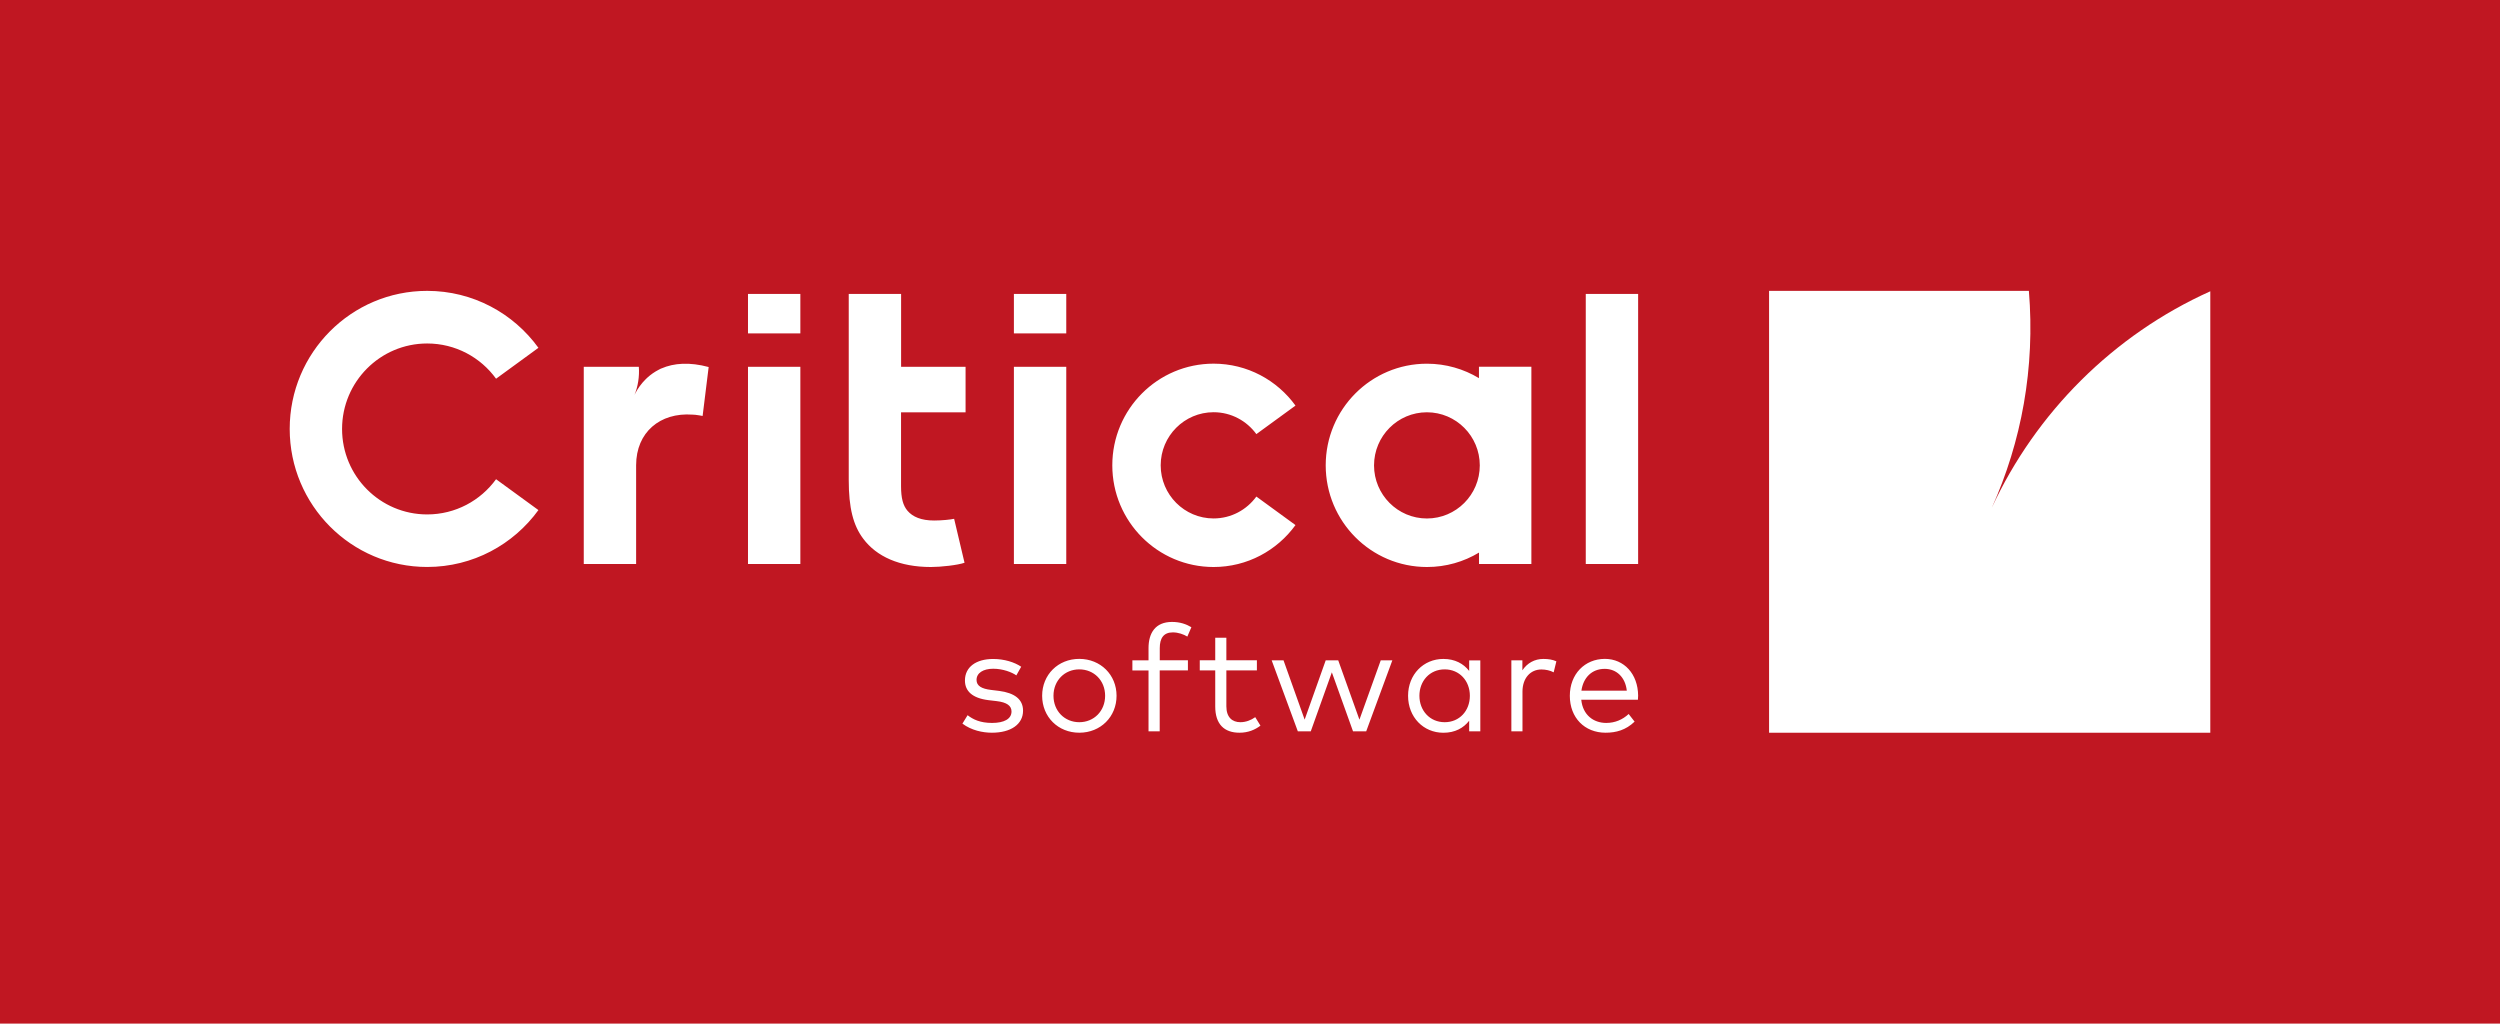 <svg width="127" height="52" viewBox="0 0 127 52" fill="none" xmlns="http://www.w3.org/2000/svg">
<path d="M127 0H0V52H127V0Z" fill="#C01722"/>
<path d="M35.175 21.063C35.172 21.063 35.172 21.063 35.17 21.063C33.535 20.947 32.315 21.955 32.315 23.636V28.651H29.655V18.632H32.452C32.491 19.11 32.407 19.656 32.228 20.068C32.239 20.049 32.249 20.028 32.257 20.01C32.399 19.73 32.586 19.477 32.809 19.257L32.812 19.255C32.836 19.234 32.857 19.21 32.88 19.189C33.059 19.025 33.256 18.888 33.474 18.777C33.48 18.774 33.487 18.772 33.493 18.767C33.511 18.759 33.53 18.748 33.545 18.74C33.561 18.732 33.58 18.724 33.595 18.716V18.719C34.234 18.439 35.036 18.386 36 18.645L35.693 21.131C35.645 21.121 35.598 21.113 35.551 21.105C35.535 21.102 35.517 21.1 35.501 21.097C35.459 21.089 35.414 21.084 35.372 21.079C35.356 21.076 35.343 21.076 35.33 21.073C35.275 21.071 35.225 21.066 35.175 21.063ZM54.166 18.632H51.506V28.651H54.166V18.632ZM54.166 14.931H51.506V16.935H54.166V14.931ZM40.658 14.931H37.998V16.935H40.658V14.931ZM83.217 14.931H80.557V28.651H83.217V14.931ZM49.051 20.947V18.632H45.776V14.931H43.116V24.386C43.116 25.803 43.342 26.688 43.852 27.366C44.527 28.271 45.694 28.804 47.29 28.804C47.803 28.804 48.651 28.709 48.998 28.588L48.47 26.355C48.286 26.397 47.842 26.442 47.453 26.442C46.798 26.442 46.367 26.257 46.102 25.948C45.876 25.682 45.773 25.312 45.773 24.695V20.947H49.051ZM77.794 18.632V28.651H75.134V28.071C74.361 28.538 73.457 28.804 72.49 28.804C69.648 28.804 67.346 26.492 67.346 23.639C67.346 20.786 69.648 18.476 72.487 18.476C73.454 18.476 74.359 18.745 75.131 19.21V18.629H77.794V18.632ZM75.173 23.642C75.173 22.153 73.969 20.944 72.487 20.944C71.004 20.944 69.801 22.153 69.801 23.642C69.801 25.13 71.004 26.339 72.487 26.339C73.972 26.339 75.173 25.13 75.173 23.642ZM63.823 25.225C63.334 25.898 62.543 26.337 61.65 26.337C60.167 26.337 58.963 25.128 58.963 23.639C58.963 22.15 60.167 20.941 61.65 20.941C62.543 20.941 63.334 21.38 63.823 22.053L65.811 20.604C64.875 19.313 63.361 18.474 61.65 18.474C58.808 18.474 56.505 20.786 56.505 23.639C56.505 26.492 58.808 28.804 61.65 28.804C63.361 28.804 64.875 27.965 65.811 26.674L63.823 25.225ZM40.658 18.632H37.998V28.651H40.658V18.632ZM25.2 24.344C24.414 25.428 23.139 26.133 21.701 26.133C19.312 26.133 17.377 24.188 17.377 21.791C17.377 19.395 19.314 17.449 21.701 17.449C23.139 17.449 24.414 18.154 25.2 19.239L27.352 17.669C26.083 15.916 24.025 14.776 21.701 14.776C17.843 14.776 14.717 17.917 14.717 21.789C14.717 25.661 17.845 28.802 21.701 28.802C24.025 28.802 26.083 27.662 27.352 25.912L25.2 24.344Z" fill="white"/>
<path d="M89.869 14.776V37.222H112.283V14.797C107.352 17.017 103.422 20.96 101.183 25.795C102.691 22.448 103.391 18.685 103.067 14.776H89.869Z" fill="white"/>
<path d="M50.457 33.972C49.945 33.972 49.608 34.189 49.608 34.54C49.608 34.843 49.866 34.989 50.339 35.047L50.765 35.099C51.527 35.202 51.971 35.514 51.971 36.105C51.971 36.791 51.356 37.222 50.389 37.222C49.926 37.222 49.345 37.103 48.891 36.76L49.154 36.332C49.427 36.546 49.79 36.725 50.397 36.725C51.004 36.725 51.385 36.525 51.385 36.142C51.385 35.852 51.146 35.678 50.633 35.617L50.205 35.567C49.39 35.464 49.019 35.105 49.019 34.569C49.019 33.883 49.587 33.476 50.452 33.476C51.017 33.476 51.53 33.637 51.877 33.87L51.63 34.31C51.406 34.149 50.944 33.972 50.457 33.972ZM56.721 35.345C56.721 36.414 55.909 37.222 54.828 37.222C53.748 37.222 52.941 36.414 52.941 35.345C52.941 34.279 53.748 33.471 54.828 33.471C55.909 33.474 56.721 34.279 56.721 35.345ZM53.517 35.345C53.517 36.121 54.085 36.688 54.828 36.688C55.572 36.688 56.14 36.121 56.14 35.345C56.14 34.569 55.572 34.004 54.828 34.004C54.087 34.004 53.517 34.569 53.517 35.345ZM58.913 34.059V37.15H58.345V34.059H57.525V33.545H58.345V32.927C58.345 32.159 58.69 31.594 59.539 31.594C59.949 31.594 60.264 31.708 60.522 31.863L60.317 32.339C60.122 32.22 59.852 32.125 59.578 32.125C59.113 32.125 58.916 32.418 58.916 32.925V33.542H60.346V34.057H58.913V34.059ZM62.299 34.059V35.878C62.299 36.44 62.598 36.688 63.011 36.688C63.287 36.688 63.553 36.586 63.766 36.432L64.031 36.863C63.758 37.071 63.408 37.222 62.966 37.222C62.194 37.222 61.734 36.794 61.734 35.889V34.057H60.948V33.542H61.734V32.397H62.299V33.542H63.85V34.057H62.299V34.059ZM70.142 33.545H70.731L69.404 37.15H68.733L67.658 34.154L66.588 37.15H65.929L64.601 33.545H65.203L66.276 36.556L67.346 33.545H67.982L69.059 36.559L70.142 33.545ZM74.634 37.15V36.614C74.345 36.984 73.917 37.224 73.323 37.224C72.311 37.224 71.53 36.432 71.53 35.347C71.53 34.265 72.311 33.474 73.323 33.474C73.917 33.474 74.345 33.716 74.634 34.083V33.547H75.2V37.153H74.634V37.15ZM72.106 35.345C72.106 36.092 72.629 36.688 73.391 36.688C74.138 36.688 74.669 36.11 74.669 35.345C74.669 34.585 74.138 34.004 73.391 34.004C72.621 34.004 72.106 34.603 72.106 35.345ZM79.064 33.595L78.927 34.154C78.748 34.059 78.517 34.009 78.304 34.009C77.744 34.009 77.342 34.45 77.342 35.134V37.15H76.777V33.545H77.337V34.052C77.584 33.682 77.96 33.474 78.401 33.474C78.661 33.474 78.869 33.508 79.064 33.595ZM83.217 35.334C83.217 35.413 83.214 35.482 83.206 35.548H80.328C80.407 36.324 80.951 36.725 81.597 36.725C82.042 36.725 82.428 36.559 82.736 36.271L83.038 36.659C82.591 37.09 82.094 37.222 81.563 37.222C80.501 37.222 79.747 36.464 79.747 35.347C79.747 34.244 80.509 33.471 81.529 33.471C82.504 33.474 83.206 34.236 83.217 35.334ZM80.336 35.086H82.641C82.57 34.413 82.128 33.978 81.519 33.978C80.856 33.978 80.428 34.434 80.336 35.086Z" fill="white"/>
</svg>
